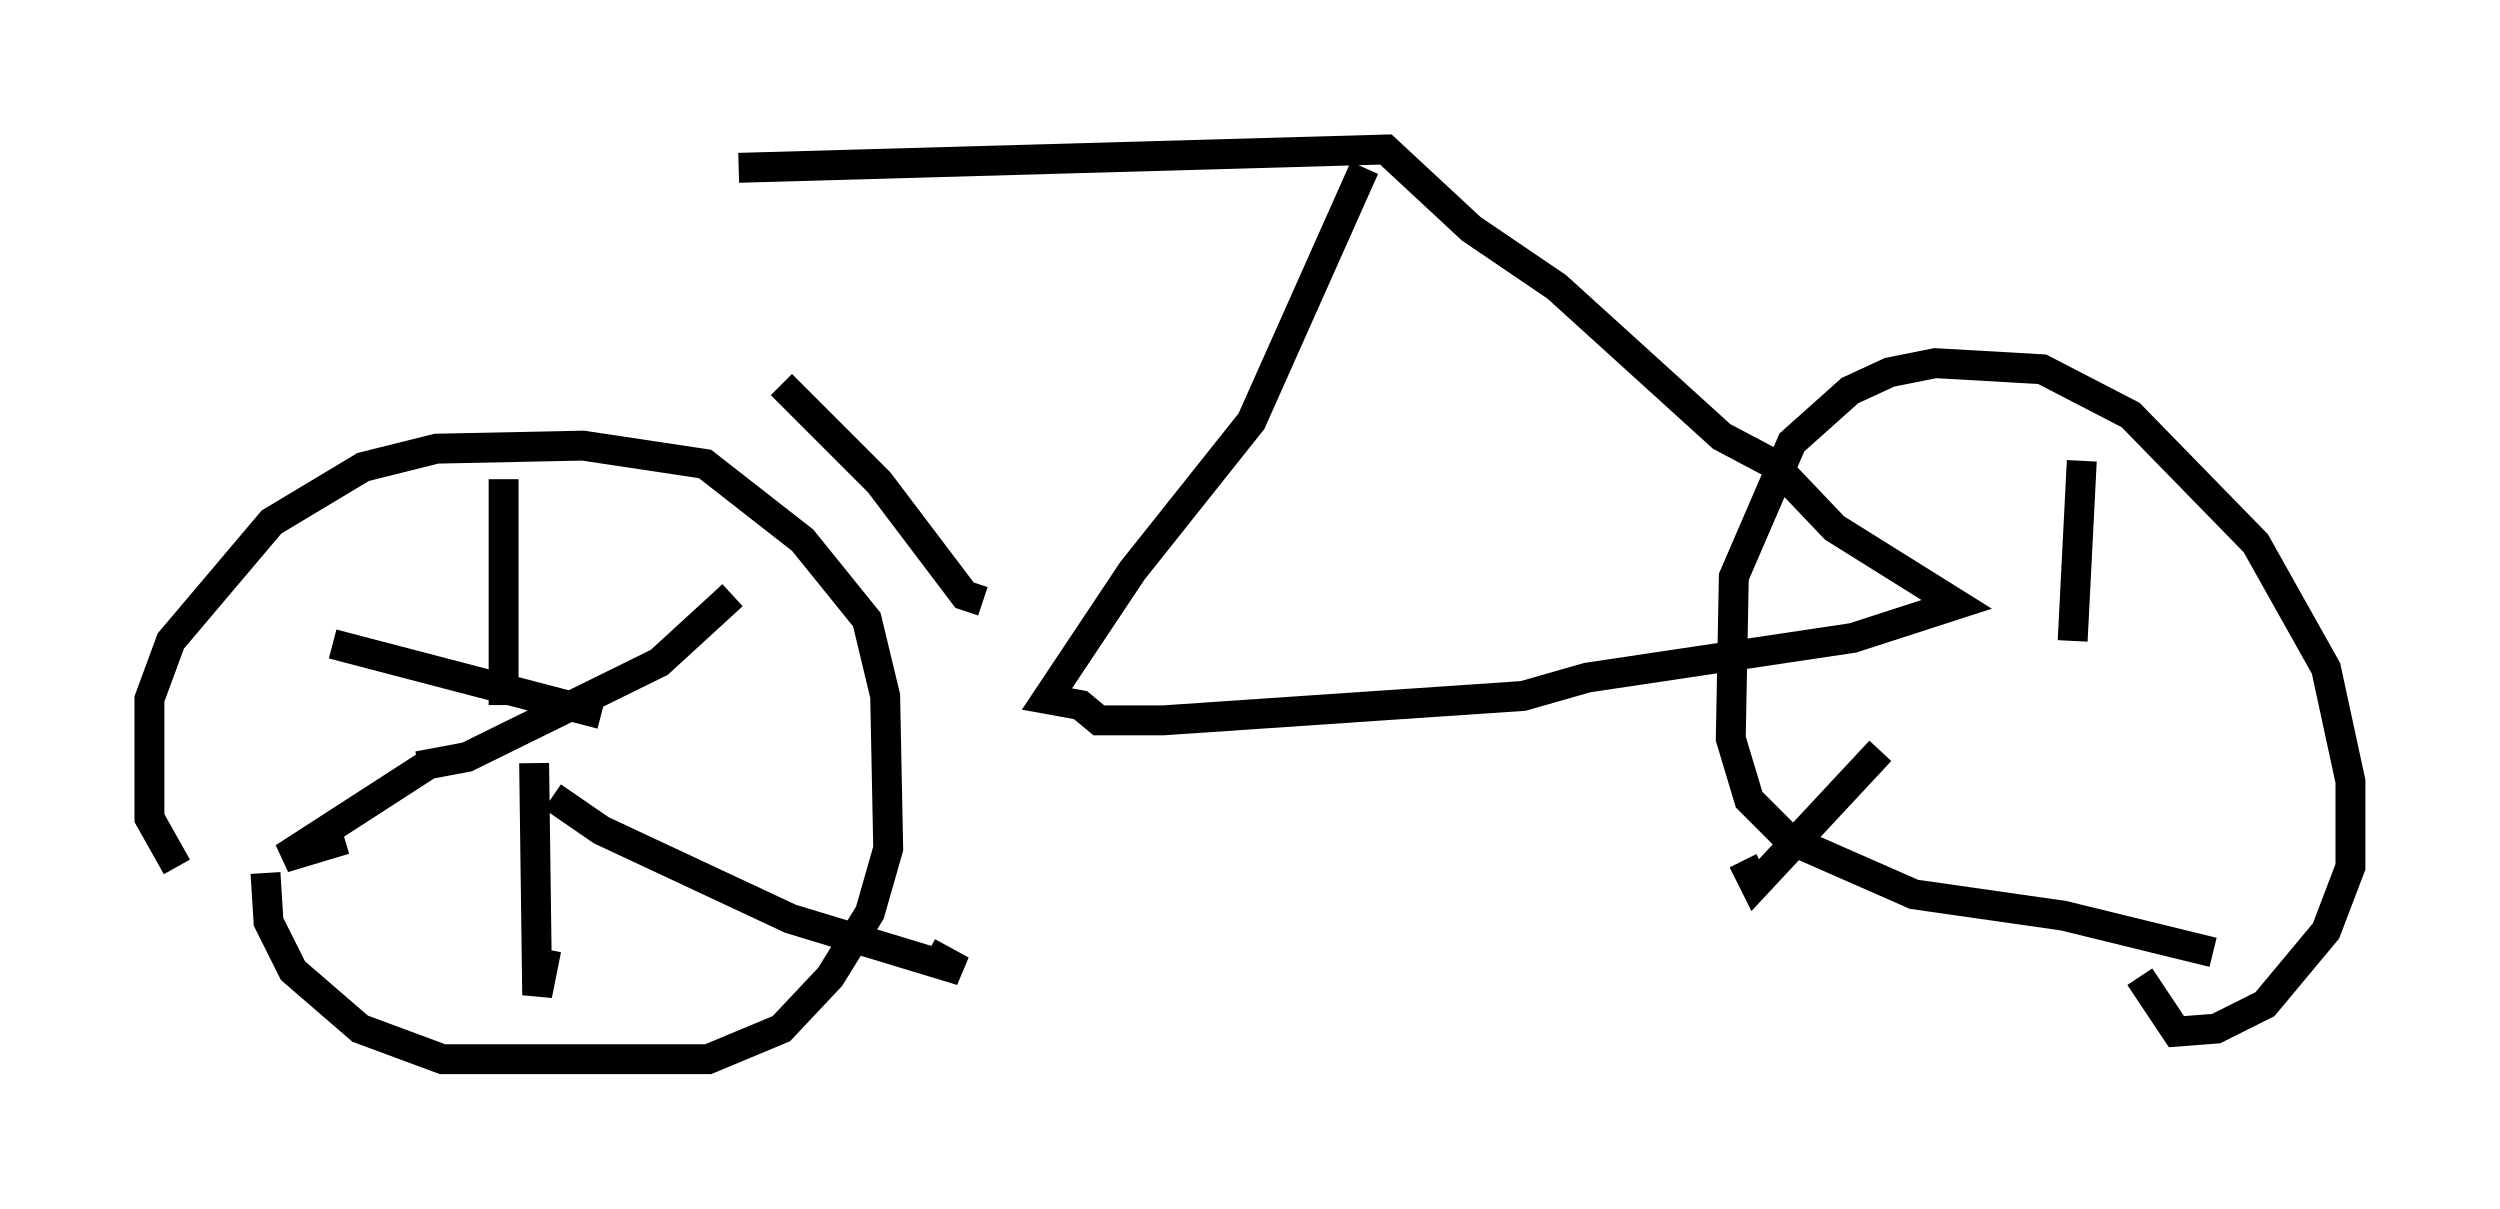 <?xml version="1.0" encoding="utf-8" ?>
<svg baseProfile="full" height="40.421" version="1.1" width="83.603" xmlns="http://www.w3.org/2000/svg" xmlns:ev="http://www.w3.org/2001/xml-events" xmlns:xlink="http://www.w3.org/1999/xlink"><defs /><rect fill="white" height="40.421" width="83.603" x="0" y="0" /><path d="M20.006, 7.45 m6.125, 5.41 l3.267, 3.267 2.858, 3.777 l0.613, 0.204 m-8.167, -14.496 l21.642, -0.613 2.858, 2.654 l2.858, 1.94 5.513, 5.002 l1.735, 0.919 2.042, 2.144 l4.083, 2.552 -3.471, 1.123 l-8.881, 1.327 -2.144, 0.613 l-12.046, 0.817 -2.144, 0.0 l-0.613, -0.51 -1.123, -0.204 l2.858, -4.288 3.981, -5.002 l3.777, -8.473 m-39.711, 23.377 l-0.919, -1.633 0.0, -3.981 l0.715, -1.94 3.369, -3.981 l3.063, -1.838 2.45, -0.613 l4.9, -0.102 4.083, 0.613 l3.267, 2.552 2.144, 2.654 l0.613, 2.552 0.102, 5.104 l-0.613, 2.144 -1.327, 2.144 l-1.633, 1.735 -2.45, 1.021 l-8.881, 0.0 -2.756, -1.021 l-2.246, -1.94 -0.817, -1.633 l-0.102, -1.633 m7.963, -13.169 l0.0, 7.554 m7.656, -3.675 l-2.45, 2.246 -6.431, 3.165 l-1.633, 0.306 m0.408, -0.102 l-4.9, 3.165 2.042, -0.613 m6.329, -2.552 l0.102, 7.758 0.306, -1.531 m0.204, -5.104 l1.633, 1.123 6.329, 2.96 l5.717, 1.735 -1.123, -0.613 m-19.906, -10.311 l8.983, 2.348 m53.901, 7.963 l-5.002, -1.225 -5.002, -0.715 l-4.185, -1.838 -1.327, -1.327 l-0.613, -2.042 0.102, -5.41 l1.94, -4.492 1.94, -1.735 l1.327, -0.613 1.531, -0.306 l3.573, 0.204 2.96, 1.531 l4.185, 4.288 2.348, 4.185 l0.817, 3.777 0.0, 2.858 l-0.817, 2.144 -2.042, 2.45 l-1.633, 0.817 -1.327, 0.102 l-1.225, -1.838 m-1.94, -17.252 l-0.306, 6.023 m-6.431, 3.675 l-4.185, 4.492 -0.408, -0.817 m0.51, -9.494 " fill="none" stroke="black" stroke-width="1" /></svg>